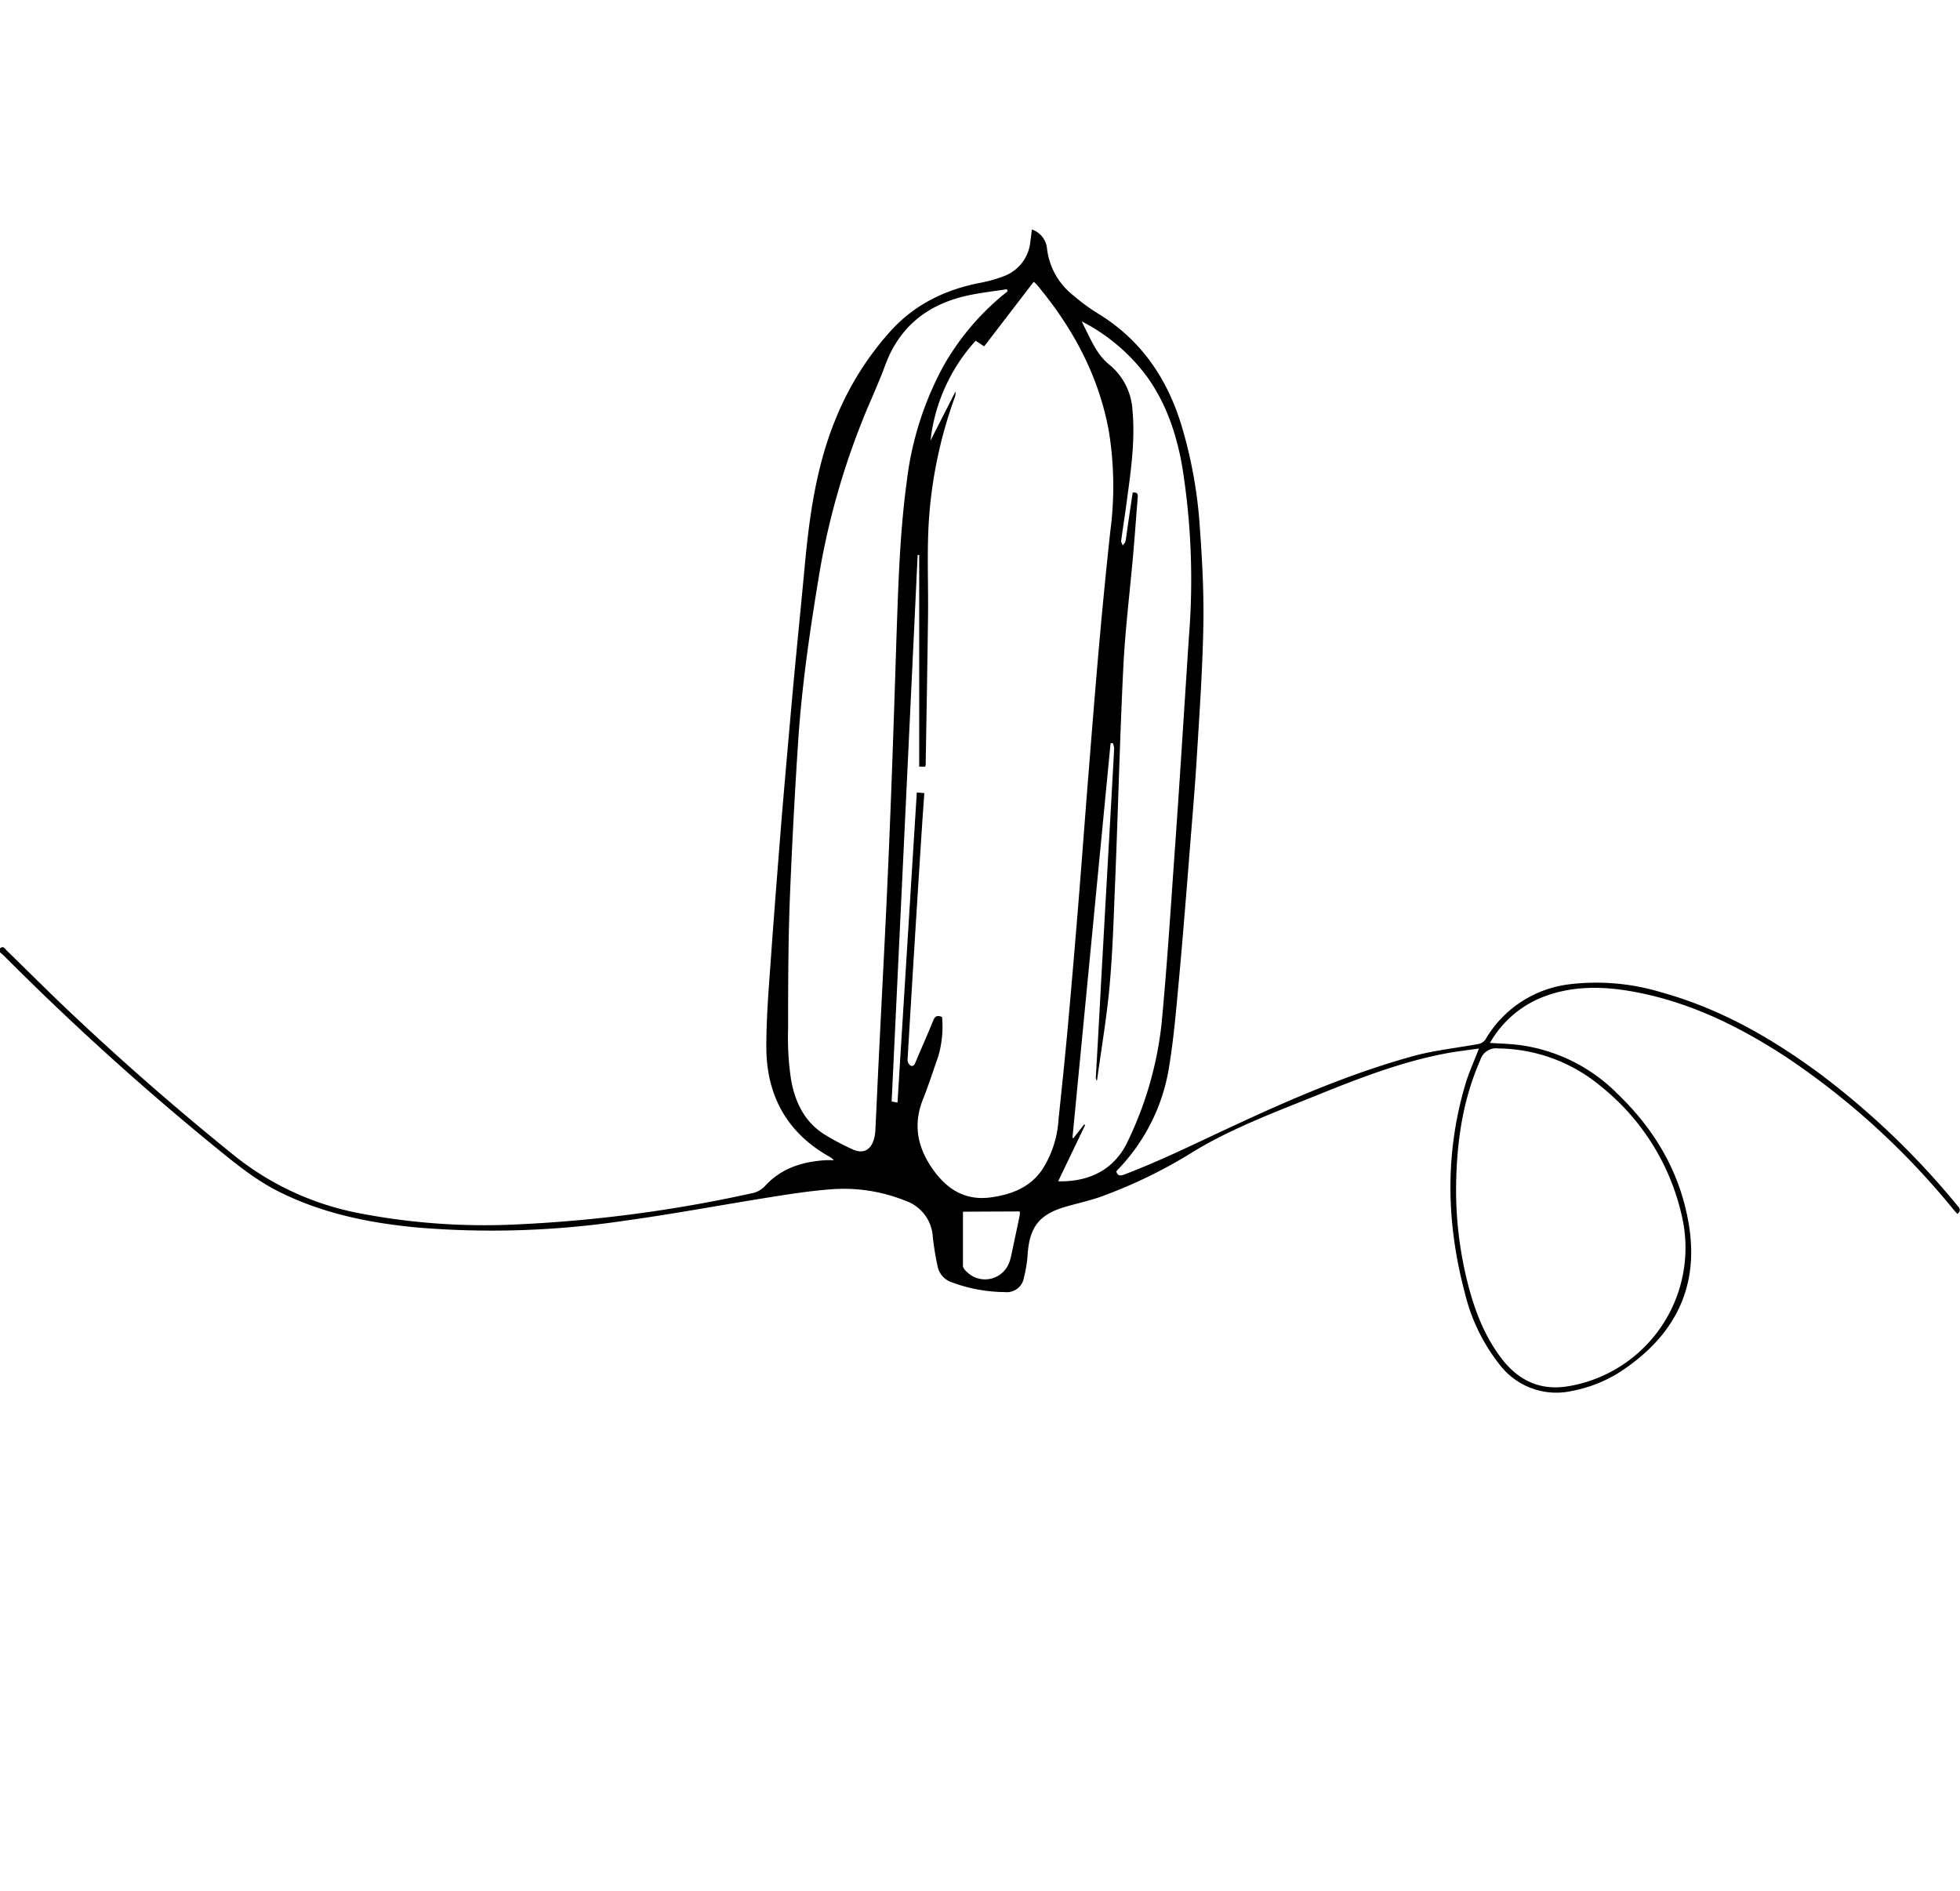 <svg xmlns="http://www.w3.org/2000/svg" viewBox="0 0 368.61 355.7"><g id="OBJECTS"><path d="M0,178.36c.62-.53.9,0,1.25.39,4,3.88,7.9,7.81,11.94,11.62q15.08,14.25,31.24,27.25A53.68,53.68,0,0,0,68,228.25a124.18,124.18,0,0,0,29.69,2,259.63,259.63,0,0,0,43.63-5.82,4.53,4.53,0,0,0,2.55-1.38c3.07-3.37,7.08-4.6,11.49-4.86.39,0,.78,0,1.47,0a6,6,0,0,0-.71-.58c-8.15-4.52-12-11.62-12-20.76,0-5.82.51-11.65.92-17.46.62-8.69,1.32-17.37,2-26q1-11.72,2.05-23.4c.72-7.84,1.52-15.67,2.25-23.5.87-9.41,2.16-18.72,5.76-27.56a56.16,56.16,0,0,1,10.48-16.77c4.57-5,10.33-7.75,16.93-9A25.89,25.89,0,0,0,188.63,52a7.7,7.7,0,0,0,5.15-6.63c.11-.7.18-1.41.29-2.21a4.21,4.21,0,0,1,2.84,3.59,13.07,13.07,0,0,0,5,8.85,35.89,35.89,0,0,0,4.53,3.33c8,4.87,12.95,12,15.69,20.86a85.68,85.68,0,0,1,3.51,19.28c.45,6.21.79,12.45.67,18.67-.16,8.38-.75,16.76-1.26,25.13-.41,6.54-1,13.06-1.5,19.59-.59,7.33-1.17,14.66-1.85,22-.48,5.2-.92,10.42-1.74,15.58a35.88,35.88,0,0,1-9.72,19.91c-.11.11-.2.25-.31.38.33,1,1,.76,1.69.49,7-2.67,13.66-6,20.42-9.12,11.1-5.17,22.36-10,34.23-13.22,3.87-1,7.91-1.42,11.87-2.16a2.07,2.07,0,0,0,1.24-.86A21.19,21.19,0,0,1,295,185.13a42.1,42.1,0,0,1,17.53,1.52c11,3.06,20.67,8.59,29.75,15.31a148.64,148.64,0,0,1,25.73,24.65c.38.46,1,.94.11,1.69-.26-.29-.52-.56-.76-.85a143,143,0,0,0-31.62-28.77c-8.53-5.55-17.54-10-27.61-12-6.44-1.28-12.85-1.47-19,1.26a19.8,19.8,0,0,0-8.92,8.2c1.81.12,3.47.16,5.12.34a31.89,31.89,0,0,1,18.9,9.26c6.95,6.68,11.68,14.65,13.33,24.24,2,11.41-2.09,20.35-11.38,27a25.7,25.7,0,0,1-10.55,4.61,13.41,13.41,0,0,1-13.64-5,34.7,34.7,0,0,1-6.48-13.36c-3.51-13.12-3.8-26.26.09-39.36.66-2.2,1.63-4.31,2.54-6.68-2.13.31-4.24.55-6.32.94-8.32,1.59-16.17,4.63-24,7.79-8.4,3.4-17,6.57-24.62,11.43A92.41,92.41,0,0,1,208,224.7c-2.5,1-5.2,1.54-7.8,2.31-4.73,1.41-6.55,3.77-6.92,8.72a24.88,24.88,0,0,1-.7,4.48A3.26,3.26,0,0,1,189,243,29.17,29.17,0,0,1,179,241.16a4,4,0,0,1-2.67-3,54.63,54.63,0,0,1-.9-5.54,7.66,7.66,0,0,0-5.21-6.82,31,31,0,0,0-14.09-2.12c-3.73.29-7.45.86-11.15,1.45-9.2,1.46-18.37,3.19-27.6,4.46a168.89,168.89,0,0,1-38.85,1.27c-9.11-.85-18-2.66-26.26-6.84-4.5-2.28-8.33-5.48-12.2-8.63A519.78,519.78,0,0,1,.88,179.88c-.28-.28-.59-.53-.88-.8Zm168.79,29c1.21-19.53,2.42-38.89,3.63-58.33l1.41.13c-.13,2-.27,3.8-.39,5.63Q172,177,170.68,199.3a1.36,1.36,0,0,0,.51,1.07c.65.34.84-.25,1.05-.74,1.08-2.58,2.23-5.13,3.27-7.72.36-.88.82-1,1.66-.64a19.84,19.84,0,0,1-.74,7.47c-.94,2.67-1.8,5.37-2.85,8-2,5-.91,9.42,2.12,13.53,2.64,3.56,6,5.57,10.72,4.91,3.79-.54,7.12-1.81,9.44-5a19.39,19.39,0,0,0,3.2-9.54c.62-5.88,1.24-11.76,1.77-17.65q1.09-12.1,2.07-24.24c.61-7.56,1.16-15.13,1.77-22.7.67-8.4,1.33-16.8,2.08-25.2q.93-10.5,2.07-21a64.66,64.66,0,0,0-.28-18.74c-1.91-10.5-6.81-19.52-13.59-27.62a5.7,5.7,0,0,0-.55-.49c-3.12,4.08-6.21,8.1-9.31,12.14l-1.6-1.06A33.39,33.39,0,0,0,175,82.85q2.35-4.6,4.69-9.21a2.58,2.58,0,0,1-.2,1.28,84,84,0,0,0-4.89,24.57c-.24,5.46,0,10.94-.07,16.41-.11,9.3-.29,18.61-.44,27.92a1.21,1.21,0,0,1-.11.36h-1.11V104.37h-.29q-2.44,51.34-4.89,102.78ZM189.48,54.8l-.1-.41c-2.5.39-5,.66-7.5,1.21-7.37,1.64-12.68,5.77-15.37,13-.77,2.1-1.65,4.15-2.53,6.21a141.46,141.46,0,0,0-9.85,32.8c-1.73,10.45-3.29,20.91-4,31.47q-1,15.12-1.6,30.27c-.3,8.1-.31,16.21-.32,24.32a52.82,52.82,0,0,0,.57,9.42c.75,4.16,2.52,7.95,6.34,10.3a47.49,47.49,0,0,0,5.28,2.79c1.92.87,3.37.11,3.95-1.92a7.51,7.51,0,0,0,.28-1.77c.23-4.54.42-9.09.65-13.64.63-12.92,1.34-25.84,1.88-38.77.56-13.25,1-26.51,1.42-39.76.35-9.94.61-19.88,1.95-29.75a60.26,60.26,0,0,1,6.92-21.77A48,48,0,0,1,189.48,54.8Zm84.36,168.58a71.45,71.45,0,0,0,1.76,16.16c1.3,5.68,3.15,11.14,6.72,15.86,3.15,4.16,7.26,6.18,12.52,5.32a26.39,26.39,0,0,0,21.61-31.33,43.33,43.33,0,0,0-15.27-25,30.58,30.58,0,0,0-19.36-7.21,3.12,3.12,0,0,0-3.44,2.21C275,207.08,273.92,215.12,273.84,223.38ZM199,222.17c.4,0,.63,0,.85,0,5.62-.12,10-2.58,12.31-7.67a67.64,67.64,0,0,0,6.27-21.76c1-10.45,1.68-20.94,2.41-31.42,1-13.82,1.84-27.65,2.75-41.48a134.46,134.46,0,0,0-1.26-32.13c-1.07-6.08-3-11.84-6.63-16.89a35.21,35.21,0,0,0-12.27-10.38c.39.8.64,1.32.9,1.84,1.16,2.31,2.22,4.65,4.35,6.35a11.9,11.9,0,0,1,4.3,8.54c.54,5.78-.32,11.48-1.08,17.18-.32,2.45-.72,4.89-1.05,7.35,0,.27.19.59.29.88.18-.25.46-.49.52-.77.17-.78.24-1.58.36-2.37.33-2.28.66-4.56,1-6.79,1-.15,1,.41.94,1-.29,3.5-.53,7-.84,10.51-.63,7.16-1.52,14.3-1.87,21.47-.68,13.88-1,27.78-1.59,41.67-.24,6.1-.44,12.22-1,18.3-.55,5.91-1.55,11.78-2.36,17.67a1,1,0,0,1-.21-.69q.52-9,1-18.06.72-12.92,1.45-25.84.51-9,1-17.94a3.93,3.93,0,0,0-.26-1l-.42.05-7.17,74.22.21,0,2-2.55.18.12Zm-17.9,5.71c0,3.43,0,6.81,0,10.18,0,.42.46.92.84,1.24a4.85,4.85,0,0,0,7.91-2,8.88,8.88,0,0,0,.32-1.15c.54-2.53,1.08-5.06,1.6-7.59a2.54,2.54,0,0,0,0-.73Z"/></g></svg>